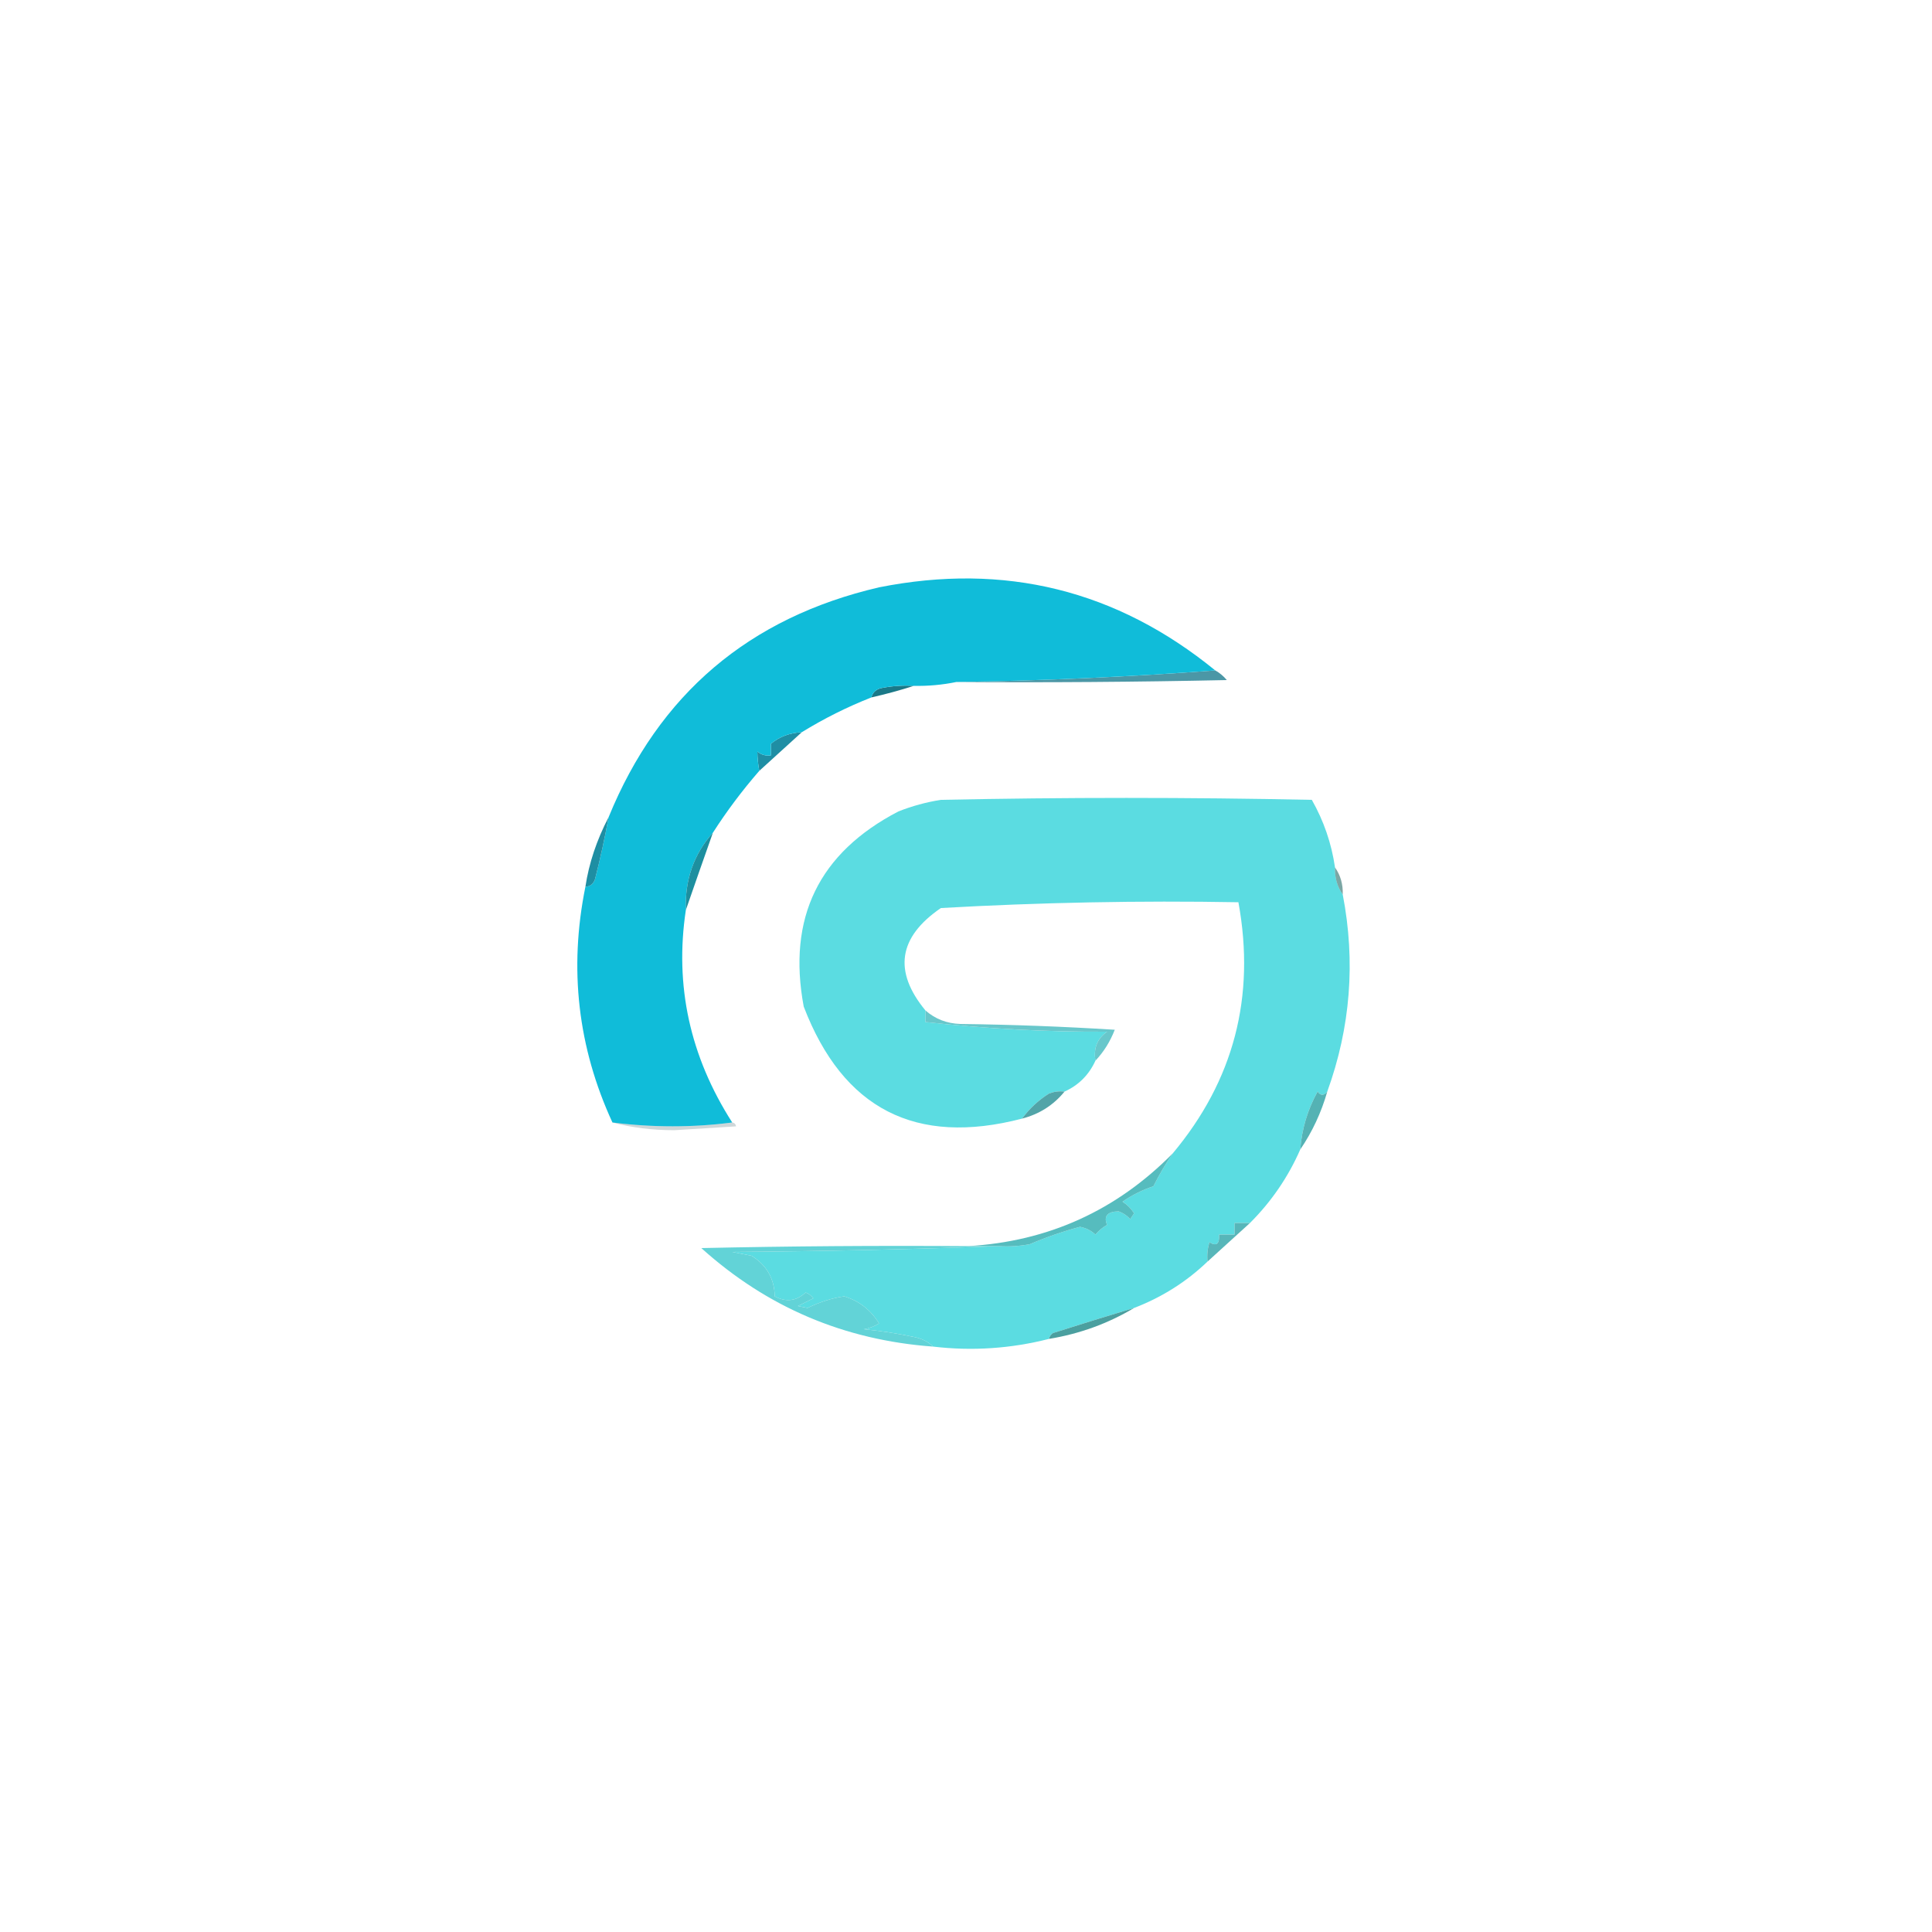 <?xml version="1.0" encoding="UTF-8"?>
<!DOCTYPE svg PUBLIC "-//W3C//DTD SVG 1.1//EN" "http://www.w3.org/Graphics/SVG/1.1/DTD/svg11.dtd">
<svg xmlns="http://www.w3.org/2000/svg" version="1.1" width="500px" height="500px" style="shape-rendering:geometricPrecision; text-rendering:geometricPrecision; image-rendering:optimizeQuality; fill-rule:evenodd; clip-rule:evenodd" xmlns:xlink="http://www.w3.org/1999/xlink">
<g><path style="opacity:0.827" fill="#268293" d="M 314.5,173.5 C 315.627,174.122 316.627,174.955 317.5,176C 294.169,176.5 270.836,176.667 247.5,176.5C 270.019,176.163 292.352,175.163 314.5,173.5 Z"/></g>
<g><path style="opacity:1" fill="#1a7988" d="M 236.5,177.5 C 232.981,178.632 229.314,179.632 225.5,180.5C 225.881,179.069 226.881,178.236 228.5,178C 231.146,177.503 233.813,177.336 236.5,177.5 Z"/></g>
<g><path style="opacity:1" fill="#1f8ea4" d="M 207.5,189.5 C 203.859,192.805 200.192,196.138 196.5,199.5C 196.185,197.774 196.019,196.107 196,194.5C 197.011,195.337 198.178,195.67 199.5,195.5C 199.5,194.5 199.5,193.5 199.5,192.5C 201.745,190.639 204.412,189.639 207.5,189.5 Z"/></g>
<g><path style="opacity:1" fill="#10bcd9" d="M 314.5,173.5 C 292.352,175.163 270.019,176.163 247.5,176.5C 243.881,177.244 240.215,177.577 236.5,177.5C 233.813,177.336 231.146,177.503 228.5,178C 226.881,178.236 225.881,179.069 225.5,180.5C 219.26,182.953 213.26,185.953 207.5,189.5C 204.412,189.639 201.745,190.639 199.5,192.5C 199.5,193.5 199.5,194.5 199.5,195.5C 198.178,195.67 197.011,195.337 196,194.5C 196.019,196.107 196.185,197.774 196.5,199.5C 192.084,204.574 188.084,209.908 184.5,215.5C 179.547,221.067 177.214,227.733 177.5,235.5C 174.549,255.057 178.549,273.39 189.5,290.5C 179.265,291.818 168.931,291.818 158.5,290.5C 149.532,271.038 147.199,250.705 151.5,229.5C 152.75,229.423 153.583,228.756 154,227.5C 155.357,222.195 156.524,216.862 157.5,211.5C 170.517,179.658 193.85,159.825 227.5,152C 260.006,145.543 289.006,152.71 314.5,173.5 Z"/></g>
<g><path style="opacity:1" fill="#5bdce1" d="M 345.5,224.5 C 345.41,227.152 346.076,229.485 347.5,231.5C 350.852,248.873 349.518,265.873 343.5,282.5C 342.603,283.598 341.77,283.598 341,282.5C 338.423,287.136 336.923,292.136 336.5,297.5C 333.364,304.639 329.031,310.972 323.5,316.5C 322.167,316.5 320.833,316.5 319.5,316.5C 319.5,317.5 319.5,318.5 319.5,319.5C 318.167,319.5 316.833,319.5 315.5,319.5C 315.646,321.942 314.813,322.609 313,321.5C 312.506,323.134 312.34,324.801 312.5,326.5C 307.019,331.746 300.686,335.746 293.5,338.5C 286.46,340.618 279.46,342.785 272.5,345C 271.944,345.383 271.611,345.883 271.5,346.5C 261.595,349.025 251.595,349.691 241.5,348.5C 240.158,347.207 238.491,346.374 236.5,346C 232.205,345.088 227.872,344.421 223.5,344C 224.938,343.781 226.271,343.281 227.5,342.5C 225.356,339.018 222.356,336.685 218.5,335.5C 215.415,335.912 212.249,336.912 209,338.5C 208.167,338.333 207.333,338.167 206.5,338C 207.833,337.333 209.167,336.667 210.5,336C 209.975,335.308 209.308,334.808 208.5,334.5C 206.116,336.722 203.449,337.056 200.5,335.5C 200.413,330.912 198.413,327.412 194.5,325C 192.833,324.667 191.167,324.333 189.5,324C 212.67,323.832 235.67,323.332 258.5,322.5C 261.187,322.664 263.854,322.497 266.5,322C 270.741,320.187 275.074,318.687 279.5,317.5C 281.044,317.79 282.377,318.456 283.5,319.5C 284.354,318.478 285.354,317.645 286.5,317C 285.59,314.71 286.59,313.544 289.5,313.5C 290.672,313.919 291.672,314.585 292.5,315.5C 292.833,315 293.167,314.5 293.5,314C 292.728,312.779 291.728,311.779 290.5,311C 292.956,309.289 295.623,307.956 298.5,307C 299.99,304.022 301.657,301.189 303.5,298.5C 319.305,279.618 324.972,257.951 320.5,233.5C 294.79,233.047 269.123,233.547 243.5,235C 232.486,242.541 231.153,251.374 239.5,261.5C 239.5,262.5 239.5,263.5 239.5,264.5C 255.037,266.237 270.704,267.07 286.5,267C 283.961,268.805 282.961,271.305 283.5,274.5C 281.812,278.188 279.145,280.855 275.5,282.5C 274.127,282.343 272.793,282.51 271.5,283C 268.74,284.743 266.407,286.91 264.5,289.5C 236.991,296.663 218.158,286.996 208,260.5C 203.722,237.557 211.889,220.724 232.5,210C 236.057,208.592 239.724,207.592 243.5,207C 275.5,206.333 307.5,206.333 339.5,207C 342.597,212.459 344.597,218.292 345.5,224.5 Z"/></g>
<g><path style="opacity:1" fill="#1d8f9f" d="M 184.5,215.5 C 182.109,222.253 179.776,228.92 177.5,235.5C 177.214,227.733 179.547,221.067 184.5,215.5 Z"/></g>
<g><path style="opacity:1" fill="#1e8ea3" d="M 157.5,211.5 C 156.524,216.862 155.357,222.195 154,227.5C 153.583,228.756 152.75,229.423 151.5,229.5C 152.415,223.419 154.415,217.419 157.5,211.5 Z"/></g>
<g><path style="opacity:0.647" fill="#347672" d="M 345.5,224.5 C 346.924,226.515 347.59,228.848 347.5,231.5C 346.076,229.485 345.41,227.152 345.5,224.5 Z"/></g>
<g><path style="opacity:1" fill="#68c7cb" d="M 239.5,261.5 C 242.037,263.716 245.037,264.883 248.5,265C 261.846,265.167 275.179,265.667 288.5,266.5C 287.309,269.568 285.642,272.235 283.5,274.5C 282.961,271.305 283.961,268.805 286.5,267C 270.704,267.07 255.037,266.237 239.5,264.5C 239.5,263.5 239.5,262.5 239.5,261.5 Z"/></g>
<g><path style="opacity:1" fill="#52a4a8" d="M 275.5,282.5 C 272.642,286.01 268.976,288.343 264.5,289.5C 266.407,286.91 268.74,284.743 271.5,283C 272.793,282.51 274.127,282.343 275.5,282.5 Z"/></g>
<g><path style="opacity:1" fill="#54b2b4" d="M 343.5,282.5 C 341.95,287.93 339.616,292.93 336.5,297.5C 336.923,292.136 338.423,287.136 341,282.5C 341.77,283.598 342.603,283.598 343.5,282.5 Z"/></g>
<g><path style="opacity:0.195" fill="#02323a" d="M 158.5,290.5 C 168.931,291.818 179.265,291.818 189.5,290.5C 190.043,290.56 190.376,290.893 190.5,291.5C 185.167,291.833 179.833,292.167 174.5,292.5C 168.789,292.495 163.456,291.828 158.5,290.5 Z"/></g>
<g><path style="opacity:1" fill="#56bcbe" d="M 303.5,298.5 C 301.657,301.189 299.99,304.022 298.5,307C 295.623,307.956 292.956,309.289 290.5,311C 291.728,311.779 292.728,312.779 293.5,314C 293.167,314.5 292.833,315 292.5,315.5C 291.672,314.585 290.672,313.919 289.5,313.5C 286.59,313.544 285.59,314.71 286.5,317C 285.354,317.645 284.354,318.478 283.5,319.5C 282.377,318.456 281.044,317.79 279.5,317.5C 275.074,318.687 270.741,320.187 266.5,322C 263.854,322.497 261.187,322.664 258.5,322.5C 255.833,322.5 253.167,322.5 250.5,322.5C 271.214,321.311 288.881,313.311 303.5,298.5 Z"/></g>
<g><path style="opacity:1" fill="#57b6b9" d="M 323.5,316.5 C 319.859,319.805 316.192,323.138 312.5,326.5C 312.34,324.801 312.506,323.134 313,321.5C 314.813,322.609 315.646,321.942 315.5,319.5C 316.833,319.5 318.167,319.5 319.5,319.5C 319.5,318.5 319.5,317.5 319.5,316.5C 320.833,316.5 322.167,316.5 323.5,316.5 Z"/></g>
<g><path style="opacity:1" fill="#62d3d7" d="M 250.5,322.5 C 253.167,322.5 255.833,322.5 258.5,322.5C 235.67,323.332 212.67,323.832 189.5,324C 191.167,324.333 192.833,324.667 194.5,325C 198.413,327.412 200.413,330.912 200.5,335.5C 203.449,337.056 206.116,336.722 208.5,334.5C 209.308,334.808 209.975,335.308 210.5,336C 209.167,336.667 207.833,337.333 206.5,338C 207.333,338.167 208.167,338.333 209,338.5C 212.249,336.912 215.415,335.912 218.5,335.5C 222.356,336.685 225.356,339.018 227.5,342.5C 226.271,343.281 224.938,343.781 223.5,344C 227.872,344.421 232.205,345.088 236.5,346C 238.491,346.374 240.158,347.207 241.5,348.5C 218.508,346.832 198.508,338.332 181.5,323C 204.498,322.5 227.498,322.333 250.5,322.5 Z"/></g>
<g><path style="opacity:1" fill="#4b9f9f" d="M 293.5,338.5 C 286.755,342.529 279.422,345.195 271.5,346.5C 271.611,345.883 271.944,345.383 272.5,345C 279.46,342.785 286.46,340.618 293.5,338.5 Z"/></g>
</svg>
